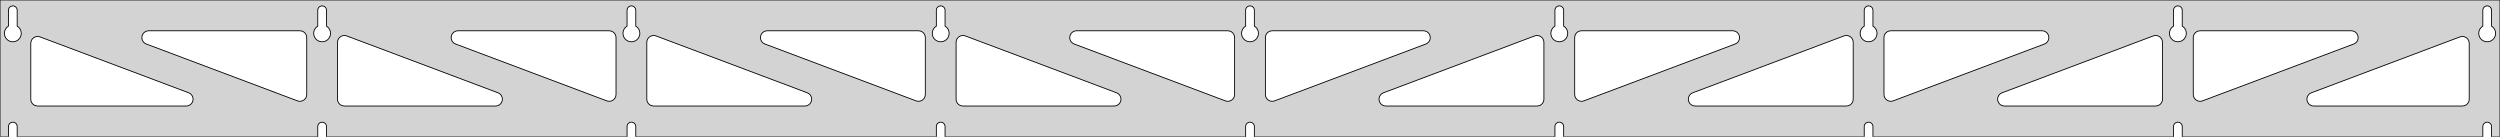 <?xml version="1.0" standalone="no"?>
<!DOCTYPE svg PUBLIC "-//W3C//DTD SVG 1.1//EN" "http://www.w3.org/Graphics/SVG/1.1/DTD/svg11.dtd">
<svg width="1462mm" height="80mm" viewBox="0 -80 1462 80" xmlns="http://www.w3.org/2000/svg" version="1.1">
<title>OpenSCAD Model</title>
<path d="
M 1462,-80 L 0,-80 L 0,-0 L 4.95,-0 L 4.95,-6 L 5.006,-6.53
 L 5.17,-7.037 L 5.437,-7.499 L 5.794,-7.895 L 6.225,-8.208 L 6.712,-8.425 L 7.233,-8.536
 L 7.767,-8.536 L 8.288,-8.425 L 8.775,-8.208 L 9.206,-7.895 L 9.563,-7.499 L 9.83,-7.037
 L 9.994,-6.53 L 10.05,-6 L 10.05,-0 L 185.825,-0 L 185.825,-6 L 185.881,-6.53
 L 186.045,-7.037 L 186.312,-7.499 L 186.669,-7.895 L 187.1,-8.208 L 187.587,-8.425 L 188.108,-8.536
 L 188.642,-8.536 L 189.163,-8.425 L 189.65,-8.208 L 190.081,-7.895 L 190.438,-7.499 L 190.705,-7.037
 L 190.869,-6.53 L 190.925,-6 L 190.925,-0 L 366.7,-0 L 366.7,-6 L 366.756,-6.53
 L 366.92,-7.037 L 367.187,-7.499 L 367.544,-7.895 L 367.975,-8.208 L 368.462,-8.425 L 368.983,-8.536
 L 369.517,-8.536 L 370.038,-8.425 L 370.525,-8.208 L 370.956,-7.895 L 371.313,-7.499 L 371.58,-7.037
 L 371.744,-6.53 L 371.8,-6 L 371.8,-0 L 547.575,-0 L 547.575,-6 L 547.631,-6.53
 L 547.795,-7.037 L 548.062,-7.499 L 548.419,-7.895 L 548.85,-8.208 L 549.337,-8.425 L 549.858,-8.536
 L 550.392,-8.536 L 550.913,-8.425 L 551.4,-8.208 L 551.831,-7.895 L 552.188,-7.499 L 552.455,-7.037
 L 552.619,-6.53 L 552.675,-6 L 552.675,-0 L 728.45,-0 L 728.45,-6 L 728.506,-6.53
 L 728.67,-7.037 L 728.937,-7.499 L 729.294,-7.895 L 729.725,-8.208 L 730.212,-8.425 L 730.733,-8.536
 L 731.267,-8.536 L 731.788,-8.425 L 732.275,-8.208 L 732.706,-7.895 L 733.063,-7.499 L 733.33,-7.037
 L 733.494,-6.53 L 733.55,-6 L 733.55,-0 L 909.325,-0 L 909.325,-6 L 909.381,-6.53
 L 909.545,-7.037 L 909.812,-7.499 L 910.169,-7.895 L 910.6,-8.208 L 911.087,-8.425 L 911.608,-8.536
 L 912.142,-8.536 L 912.663,-8.425 L 913.15,-8.208 L 913.581,-7.895 L 913.938,-7.499 L 914.205,-7.037
 L 914.369,-6.53 L 914.425,-6 L 914.425,-0 L 1090.2,-0 L 1090.2,-6 L 1090.26,-6.53
 L 1090.42,-7.037 L 1090.69,-7.499 L 1091.04,-7.895 L 1091.47,-8.208 L 1091.96,-8.425 L 1092.48,-8.536
 L 1093.02,-8.536 L 1093.54,-8.425 L 1094.02,-8.208 L 1094.46,-7.895 L 1094.81,-7.499 L 1095.08,-7.037
 L 1095.24,-6.53 L 1095.3,-6 L 1095.3,-0 L 1271.07,-0 L 1271.07,-6 L 1271.13,-6.53
 L 1271.3,-7.037 L 1271.56,-7.499 L 1271.92,-7.895 L 1272.35,-8.208 L 1272.84,-8.425 L 1273.36,-8.536
 L 1273.89,-8.536 L 1274.41,-8.425 L 1274.9,-8.208 L 1275.33,-7.895 L 1275.69,-7.499 L 1275.95,-7.037
 L 1276.12,-6.53 L 1276.17,-6 L 1276.17,-0 L 1451.95,-0 L 1451.95,-6 L 1452.01,-6.53
 L 1452.17,-7.037 L 1452.44,-7.499 L 1452.79,-7.895 L 1453.22,-8.208 L 1453.71,-8.425 L 1454.23,-8.536
 L 1454.77,-8.536 L 1455.29,-8.425 L 1455.77,-8.208 L 1456.21,-7.895 L 1456.56,-7.499 L 1456.83,-7.037
 L 1456.99,-6.53 L 1457.05,-6 L 1457.05,-0 L 1462,-0 z
M 187.861,-55.607 L 187.352,-55.688 L 186.855,-55.821 L 186.374,-56.005 L 185.915,-56.239 L 185.483,-56.52
 L 185.083,-56.844 L 184.719,-57.208 L 184.395,-57.608 L 184.114,-58.04 L 183.88,-58.499 L 183.696,-58.98
 L 183.563,-59.477 L 183.482,-59.986 L 183.455,-60.5 L 183.482,-61.014 L 183.563,-61.523 L 183.696,-62.02
 L 183.88,-62.501 L 184.114,-62.96 L 184.395,-63.392 L 184.719,-63.792 L 185.083,-64.156 L 185.483,-64.48
 L 185.825,-64.702 L 185.825,-74 L 185.881,-74.53 L 186.045,-75.037 L 186.312,-75.499 L 186.669,-75.895
 L 187.1,-76.208 L 187.587,-76.425 L 188.108,-76.536 L 188.642,-76.536 L 189.163,-76.425 L 189.65,-76.208
 L 190.081,-75.895 L 190.438,-75.499 L 190.705,-75.037 L 190.869,-74.53 L 190.925,-74 L 190.925,-64.702
 L 191.267,-64.48 L 191.667,-64.156 L 192.031,-63.792 L 192.355,-63.392 L 192.636,-62.96 L 192.87,-62.501
 L 193.054,-62.02 L 193.187,-61.523 L 193.268,-61.014 L 193.295,-60.5 L 193.268,-59.986 L 193.187,-59.477
 L 193.054,-58.98 L 192.87,-58.499 L 192.636,-58.04 L 192.355,-57.608 L 192.031,-57.208 L 191.667,-56.844
 L 191.267,-56.52 L 190.835,-56.239 L 190.376,-56.005 L 189.895,-55.821 L 189.398,-55.688 L 188.889,-55.607
 L 188.375,-55.58 z
M 1092.24,-55.607 L 1091.73,-55.688 L 1091.23,-55.821 L 1090.75,-56.005 L 1090.29,-56.239 L 1089.86,-56.52
 L 1089.46,-56.844 L 1089.09,-57.208 L 1088.77,-57.608 L 1088.49,-58.04 L 1088.26,-58.499 L 1088.07,-58.98
 L 1087.94,-59.477 L 1087.86,-59.986 L 1087.83,-60.5 L 1087.86,-61.014 L 1087.94,-61.523 L 1088.07,-62.02
 L 1088.26,-62.501 L 1088.49,-62.96 L 1088.77,-63.392 L 1089.09,-63.792 L 1089.46,-64.156 L 1089.86,-64.48
 L 1090.2,-64.702 L 1090.2,-74 L 1090.26,-74.53 L 1090.42,-75.037 L 1090.69,-75.499 L 1091.04,-75.895
 L 1091.48,-76.208 L 1091.96,-76.425 L 1092.48,-76.536 L 1093.02,-76.536 L 1093.54,-76.425 L 1094.02,-76.208
 L 1094.46,-75.895 L 1094.81,-75.499 L 1095.08,-75.037 L 1095.24,-74.53 L 1095.3,-74 L 1095.3,-64.702
 L 1095.64,-64.48 L 1096.04,-64.156 L 1096.41,-63.792 L 1096.73,-63.392 L 1097.01,-62.96 L 1097.24,-62.501
 L 1097.43,-62.02 L 1097.56,-61.523 L 1097.64,-61.014 L 1097.67,-60.5 L 1097.64,-59.986 L 1097.56,-59.477
 L 1097.43,-58.98 L 1097.24,-58.499 L 1097.01,-58.04 L 1096.73,-57.608 L 1096.41,-57.208 L 1096.04,-56.844
 L 1095.64,-56.52 L 1095.21,-56.239 L 1094.75,-56.005 L 1094.27,-55.821 L 1093.77,-55.688 L 1093.26,-55.607
 L 1092.75,-55.58 z
M 911.361,-55.607 L 910.852,-55.688 L 910.355,-55.821 L 909.874,-56.005 L 909.415,-56.239 L 908.983,-56.52
 L 908.583,-56.844 L 908.219,-57.208 L 907.895,-57.608 L 907.614,-58.04 L 907.38,-58.499 L 907.196,-58.98
 L 907.063,-59.477 L 906.982,-59.986 L 906.955,-60.5 L 906.982,-61.014 L 907.063,-61.523 L 907.196,-62.02
 L 907.38,-62.501 L 907.614,-62.96 L 907.895,-63.392 L 908.219,-63.792 L 908.583,-64.156 L 908.983,-64.48
 L 909.325,-64.702 L 909.325,-74 L 909.381,-74.53 L 909.545,-75.037 L 909.812,-75.499 L 910.169,-75.895
 L 910.6,-76.208 L 911.087,-76.425 L 911.608,-76.536 L 912.142,-76.536 L 912.663,-76.425 L 913.15,-76.208
 L 913.581,-75.895 L 913.938,-75.499 L 914.205,-75.037 L 914.369,-74.53 L 914.425,-74 L 914.425,-64.702
 L 914.767,-64.48 L 915.167,-64.156 L 915.531,-63.792 L 915.855,-63.392 L 916.136,-62.96 L 916.37,-62.501
 L 916.554,-62.02 L 916.687,-61.523 L 916.768,-61.014 L 916.795,-60.5 L 916.768,-59.986 L 916.687,-59.477
 L 916.554,-58.98 L 916.37,-58.499 L 916.136,-58.04 L 915.855,-57.608 L 915.531,-57.208 L 915.167,-56.844
 L 914.767,-56.52 L 914.335,-56.239 L 913.876,-56.005 L 913.395,-55.821 L 912.898,-55.688 L 912.389,-55.607
 L 911.875,-55.58 z
M 6.986,-55.607 L 6.477,-55.688 L 5.98,-55.821 L 5.499,-56.005 L 5.04,-56.239 L 4.608,-56.52
 L 4.208,-56.844 L 3.844,-57.208 L 3.52,-57.608 L 3.239,-58.04 L 3.005,-58.499 L 2.821,-58.98
 L 2.688,-59.477 L 2.607,-59.986 L 2.58,-60.5 L 2.607,-61.014 L 2.688,-61.523 L 2.821,-62.02
 L 3.005,-62.501 L 3.239,-62.96 L 3.52,-63.392 L 3.844,-63.792 L 4.208,-64.156 L 4.608,-64.48
 L 4.95,-64.702 L 4.95,-74 L 5.006,-74.53 L 5.17,-75.037 L 5.437,-75.499 L 5.794,-75.895
 L 6.225,-76.208 L 6.712,-76.425 L 7.233,-76.536 L 7.767,-76.536 L 8.288,-76.425 L 8.775,-76.208
 L 9.206,-75.895 L 9.563,-75.499 L 9.83,-75.037 L 9.994,-74.53 L 10.05,-74 L 10.05,-64.702
 L 10.392,-64.48 L 10.792,-64.156 L 11.156,-63.792 L 11.48,-63.392 L 11.761,-62.96 L 11.995,-62.501
 L 12.179,-62.02 L 12.312,-61.523 L 12.393,-61.014 L 12.42,-60.5 L 12.393,-59.986 L 12.312,-59.477
 L 12.179,-58.98 L 11.995,-58.499 L 11.761,-58.04 L 11.48,-57.608 L 11.156,-57.208 L 10.792,-56.844
 L 10.392,-56.52 L 9.96,-56.239 L 9.501,-56.005 L 9.02,-55.821 L 8.523,-55.688 L 8.014,-55.607
 L 7.5,-55.58 z
M 730.486,-55.607 L 729.977,-55.688 L 729.48,-55.821 L 728.999,-56.005 L 728.54,-56.239 L 728.108,-56.52
 L 727.708,-56.844 L 727.344,-57.208 L 727.02,-57.608 L 726.739,-58.04 L 726.505,-58.499 L 726.321,-58.98
 L 726.188,-59.477 L 726.107,-59.986 L 726.08,-60.5 L 726.107,-61.014 L 726.188,-61.523 L 726.321,-62.02
 L 726.505,-62.501 L 726.739,-62.96 L 727.02,-63.392 L 727.344,-63.792 L 727.708,-64.156 L 728.108,-64.48
 L 728.45,-64.702 L 728.45,-74 L 728.506,-74.53 L 728.67,-75.037 L 728.937,-75.499 L 729.294,-75.895
 L 729.725,-76.208 L 730.212,-76.425 L 730.733,-76.536 L 731.267,-76.536 L 731.788,-76.425 L 732.275,-76.208
 L 732.706,-75.895 L 733.063,-75.499 L 733.33,-75.037 L 733.494,-74.53 L 733.55,-74 L 733.55,-64.702
 L 733.892,-64.48 L 734.292,-64.156 L 734.656,-63.792 L 734.98,-63.392 L 735.261,-62.96 L 735.495,-62.501
 L 735.679,-62.02 L 735.812,-61.523 L 735.893,-61.014 L 735.92,-60.5 L 735.893,-59.986 L 735.812,-59.477
 L 735.679,-58.98 L 735.495,-58.499 L 735.261,-58.04 L 734.98,-57.608 L 734.656,-57.208 L 734.292,-56.844
 L 733.892,-56.52 L 733.46,-56.239 L 733.001,-56.005 L 732.52,-55.821 L 732.023,-55.688 L 731.514,-55.607
 L 731,-55.58 z
M 1273.11,-55.607 L 1272.6,-55.688 L 1272.1,-55.821 L 1271.62,-56.005 L 1271.17,-56.239 L 1270.73,-56.52
 L 1270.33,-56.844 L 1269.97,-57.208 L 1269.64,-57.608 L 1269.36,-58.04 L 1269.13,-58.499 L 1268.95,-58.98
 L 1268.81,-59.477 L 1268.73,-59.986 L 1268.71,-60.5 L 1268.73,-61.014 L 1268.81,-61.523 L 1268.95,-62.02
 L 1269.13,-62.501 L 1269.36,-62.96 L 1269.64,-63.392 L 1269.97,-63.792 L 1270.33,-64.156 L 1270.73,-64.48
 L 1271.08,-64.702 L 1271.08,-74 L 1271.13,-74.53 L 1271.3,-75.037 L 1271.56,-75.499 L 1271.92,-75.895
 L 1272.35,-76.208 L 1272.84,-76.425 L 1273.36,-76.536 L 1273.89,-76.536 L 1274.41,-76.425 L 1274.9,-76.208
 L 1275.33,-75.895 L 1275.69,-75.499 L 1275.95,-75.037 L 1276.12,-74.53 L 1276.17,-74 L 1276.17,-64.702
 L 1276.52,-64.48 L 1276.92,-64.156 L 1277.28,-63.792 L 1277.61,-63.392 L 1277.89,-62.96 L 1278.12,-62.501
 L 1278.3,-62.02 L 1278.44,-61.523 L 1278.52,-61.014 L 1278.54,-60.5 L 1278.52,-59.986 L 1278.44,-59.477
 L 1278.3,-58.98 L 1278.12,-58.499 L 1277.89,-58.04 L 1277.61,-57.608 L 1277.28,-57.208 L 1276.92,-56.844
 L 1276.52,-56.52 L 1276.08,-56.239 L 1275.63,-56.005 L 1275.15,-55.821 L 1274.65,-55.688 L 1274.14,-55.607
 L 1273.62,-55.58 z
M 549.611,-55.607 L 549.102,-55.688 L 548.605,-55.821 L 548.124,-56.005 L 547.665,-56.239 L 547.233,-56.52
 L 546.833,-56.844 L 546.469,-57.208 L 546.145,-57.608 L 545.864,-58.04 L 545.63,-58.499 L 545.446,-58.98
 L 545.313,-59.477 L 545.232,-59.986 L 545.205,-60.5 L 545.232,-61.014 L 545.313,-61.523 L 545.446,-62.02
 L 545.63,-62.501 L 545.864,-62.96 L 546.145,-63.392 L 546.469,-63.792 L 546.833,-64.156 L 547.233,-64.48
 L 547.575,-64.702 L 547.575,-74 L 547.631,-74.53 L 547.795,-75.037 L 548.062,-75.499 L 548.419,-75.895
 L 548.85,-76.208 L 549.337,-76.425 L 549.858,-76.536 L 550.392,-76.536 L 550.913,-76.425 L 551.4,-76.208
 L 551.831,-75.895 L 552.188,-75.499 L 552.455,-75.037 L 552.619,-74.53 L 552.675,-74 L 552.675,-64.702
 L 553.017,-64.48 L 553.417,-64.156 L 553.781,-63.792 L 554.105,-63.392 L 554.386,-62.96 L 554.62,-62.501
 L 554.804,-62.02 L 554.937,-61.523 L 555.018,-61.014 L 555.045,-60.5 L 555.018,-59.986 L 554.937,-59.477
 L 554.804,-58.98 L 554.62,-58.499 L 554.386,-58.04 L 554.105,-57.608 L 553.781,-57.208 L 553.417,-56.844
 L 553.017,-56.52 L 552.585,-56.239 L 552.126,-56.005 L 551.645,-55.821 L 551.148,-55.688 L 550.639,-55.607
 L 550.125,-55.58 z
M 368.736,-55.607 L 368.227,-55.688 L 367.73,-55.821 L 367.249,-56.005 L 366.79,-56.239 L 366.358,-56.52
 L 365.958,-56.844 L 365.594,-57.208 L 365.27,-57.608 L 364.989,-58.04 L 364.755,-58.499 L 364.571,-58.98
 L 364.438,-59.477 L 364.357,-59.986 L 364.33,-60.5 L 364.357,-61.014 L 364.438,-61.523 L 364.571,-62.02
 L 364.755,-62.501 L 364.989,-62.96 L 365.27,-63.392 L 365.594,-63.792 L 365.958,-64.156 L 366.358,-64.48
 L 366.7,-64.702 L 366.7,-74 L 366.756,-74.53 L 366.92,-75.037 L 367.187,-75.499 L 367.544,-75.895
 L 367.975,-76.208 L 368.462,-76.425 L 368.983,-76.536 L 369.517,-76.536 L 370.038,-76.425 L 370.525,-76.208
 L 370.956,-75.895 L 371.313,-75.499 L 371.58,-75.037 L 371.744,-74.53 L 371.8,-74 L 371.8,-64.702
 L 372.142,-64.48 L 372.542,-64.156 L 372.906,-63.792 L 373.23,-63.392 L 373.511,-62.96 L 373.745,-62.501
 L 373.929,-62.02 L 374.062,-61.523 L 374.143,-61.014 L 374.17,-60.5 L 374.143,-59.986 L 374.062,-59.477
 L 373.929,-58.98 L 373.745,-58.499 L 373.511,-58.04 L 373.23,-57.608 L 372.906,-57.208 L 372.542,-56.844
 L 372.142,-56.52 L 371.71,-56.239 L 371.251,-56.005 L 370.77,-55.821 L 370.273,-55.688 L 369.764,-55.607
 L 369.25,-55.58 z
M 1453.99,-55.607 L 1453.48,-55.688 L 1452.98,-55.821 L 1452.5,-56.005 L 1452.04,-56.239 L 1451.61,-56.52
 L 1451.21,-56.844 L 1450.84,-57.208 L 1450.52,-57.608 L 1450.24,-58.04 L 1450.01,-58.499 L 1449.82,-58.98
 L 1449.69,-59.477 L 1449.61,-59.986 L 1449.58,-60.5 L 1449.61,-61.014 L 1449.69,-61.523 L 1449.82,-62.02
 L 1450.01,-62.501 L 1450.24,-62.96 L 1450.52,-63.392 L 1450.84,-63.792 L 1451.21,-64.156 L 1451.61,-64.48
 L 1451.95,-64.702 L 1451.95,-74 L 1452.01,-74.53 L 1452.17,-75.037 L 1452.44,-75.499 L 1452.79,-75.895
 L 1453.23,-76.208 L 1453.71,-76.425 L 1454.23,-76.536 L 1454.77,-76.536 L 1455.29,-76.425 L 1455.77,-76.208
 L 1456.21,-75.895 L 1456.56,-75.499 L 1456.83,-75.037 L 1456.99,-74.53 L 1457.05,-74 L 1457.05,-64.702
 L 1457.39,-64.48 L 1457.79,-64.156 L 1458.16,-63.792 L 1458.48,-63.392 L 1458.76,-62.96 L 1458.99,-62.501
 L 1459.18,-62.02 L 1459.31,-61.523 L 1459.39,-61.014 L 1459.42,-60.5 L 1459.39,-59.986 L 1459.31,-59.477
 L 1459.18,-58.98 L 1458.99,-58.499 L 1458.76,-58.04 L 1458.48,-57.608 L 1458.16,-57.208 L 1457.79,-56.844
 L 1457.39,-56.52 L 1456.96,-56.239 L 1456.5,-56.005 L 1456.02,-55.821 L 1455.52,-55.688 L 1455.01,-55.607
 L 1454.5,-55.58 z
M 355.652,-20.806 L 354.842,-21.017 L 266.43,-54.256 L 265.486,-54.764 L 264.865,-55.324 L 264.374,-56
 L 264.033,-56.764 L 263.86,-57.582 L 263.86,-58.418 L 264.033,-59.236 L 264.374,-60 L 264.865,-60.676
 L 265.486,-61.236 L 266.211,-61.654 L 267.006,-61.913 L 267.838,-62 L 356.25,-62 L 357.486,-61.804
 L 358.25,-61.464 L 358.927,-60.973 L 359.486,-60.351 L 359.904,-59.627 L 360.163,-58.832 L 360.25,-58
 L 360.25,-24.761 L 360.121,-23.753 L 359.826,-22.97 L 359.376,-22.266 L 358.789,-21.67 L 358.091,-21.21
 L 357.312,-20.905 L 356.487,-20.768 z
M 536.527,-20.806 L 535.717,-21.017 L 447.305,-54.256 L 446.361,-54.764 L 445.74,-55.324 L 445.249,-56
 L 444.908,-56.764 L 444.735,-57.582 L 444.735,-58.418 L 444.908,-59.236 L 445.249,-60 L 445.74,-60.676
 L 446.361,-61.236 L 447.086,-61.654 L 447.881,-61.913 L 448.713,-62 L 537.125,-62 L 538.361,-61.804
 L 539.125,-61.464 L 539.802,-60.973 L 540.361,-60.351 L 540.779,-59.627 L 541.038,-58.832 L 541.125,-58
 L 541.125,-24.761 L 540.996,-23.753 L 540.701,-22.97 L 540.251,-22.266 L 539.664,-21.67 L 538.966,-21.21
 L 538.187,-20.905 L 537.362,-20.768 z
M 1285.56,-20.905 L 1284.78,-21.21 L 1284.09,-21.67 L 1283.5,-22.266 L 1283.05,-22.97 L 1282.75,-23.753
 L 1282.62,-24.761 L 1282.62,-58 L 1282.71,-58.832 L 1282.97,-59.627 L 1283.39,-60.351 L 1283.95,-60.973
 L 1284.62,-61.464 L 1285.39,-61.804 L 1286.62,-62 L 1375.04,-62 L 1375.87,-61.913 L 1376.66,-61.654
 L 1377.39,-61.236 L 1378.01,-60.676 L 1378.5,-60 L 1378.84,-59.236 L 1379.02,-58.418 L 1379.02,-57.582
 L 1378.84,-56.764 L 1378.5,-56 L 1378.01,-55.324 L 1377.39,-54.764 L 1376.44,-54.256 L 1288.03,-21.017
 L 1287.22,-20.806 L 1286.39,-20.768 z
M 717.402,-20.806 L 716.592,-21.017 L 628.18,-54.256 L 627.236,-54.764 L 626.615,-55.324 L 626.124,-56
 L 625.783,-56.764 L 625.61,-57.582 L 625.61,-58.418 L 625.783,-59.236 L 626.124,-60 L 626.615,-60.676
 L 627.236,-61.236 L 627.961,-61.654 L 628.756,-61.913 L 629.588,-62 L 718,-62 L 719.236,-61.804
 L 720,-61.464 L 720.677,-60.973 L 721.236,-60.351 L 721.654,-59.627 L 721.913,-58.832 L 722,-58
 L 722,-24.761 L 721.871,-23.753 L 721.576,-22.97 L 721.126,-22.266 L 720.539,-21.67 L 719.841,-21.21
 L 719.062,-20.905 L 718.237,-20.768 z
M 174.777,-20.806 L 173.967,-21.017 L 85.555,-54.256 L 84.612,-54.764 L 83.99,-55.324 L 83.499,-56
 L 83.158,-56.764 L 82.984,-57.582 L 82.984,-58.418 L 83.158,-59.236 L 83.499,-60 L 83.99,-60.676
 L 84.612,-61.236 L 85.336,-61.654 L 86.131,-61.913 L 86.963,-62 L 175.375,-62 L 176.611,-61.804
 L 177.375,-61.464 L 178.052,-60.973 L 178.611,-60.351 L 179.029,-59.627 L 179.288,-58.832 L 179.375,-58
 L 179.375,-24.761 L 179.246,-23.753 L 178.951,-22.97 L 178.501,-22.266 L 177.914,-21.67 L 177.216,-21.21
 L 176.437,-20.905 L 175.612,-20.768 z
M 742.938,-20.905 L 742.159,-21.21 L 741.461,-21.67 L 740.874,-22.266 L 740.424,-22.97 L 740.129,-23.753
 L 740,-24.761 L 740,-58 L 740.087,-58.832 L 740.346,-59.627 L 740.764,-60.351 L 741.323,-60.973
 L 742,-61.464 L 742.764,-61.804 L 744,-62 L 832.412,-62 L 833.244,-61.913 L 834.039,-61.654
 L 834.764,-61.236 L 835.385,-60.676 L 835.876,-60 L 836.217,-59.236 L 836.39,-58.418 L 836.39,-57.582
 L 836.217,-56.764 L 835.876,-56 L 835.385,-55.324 L 834.764,-54.764 L 833.82,-54.256 L 745.408,-21.017
 L 744.598,-20.806 L 743.763,-20.768 z
M 923.813,-20.905 L 923.034,-21.21 L 922.336,-21.67 L 921.749,-22.266 L 921.299,-22.97 L 921.004,-23.753
 L 920.875,-24.761 L 920.875,-58 L 920.962,-58.832 L 921.221,-59.627 L 921.639,-60.351 L 922.198,-60.973
 L 922.875,-61.464 L 923.639,-61.804 L 924.875,-62 L 1013.29,-62 L 1014.12,-61.913 L 1014.91,-61.654
 L 1015.64,-61.236 L 1016.26,-60.676 L 1016.75,-60 L 1017.09,-59.236 L 1017.27,-58.418 L 1017.27,-57.582
 L 1017.09,-56.764 L 1016.75,-56 L 1016.26,-55.324 L 1015.64,-54.764 L 1014.69,-54.256 L 926.283,-21.017
 L 925.473,-20.806 L 924.638,-20.768 z
M 1104.69,-20.905 L 1103.91,-21.21 L 1103.21,-21.67 L 1102.62,-22.266 L 1102.17,-22.97 L 1101.88,-23.753
 L 1101.75,-24.761 L 1101.75,-58 L 1101.84,-58.832 L 1102.1,-59.627 L 1102.51,-60.351 L 1103.07,-60.973
 L 1103.75,-61.464 L 1104.51,-61.804 L 1105.75,-62 L 1194.16,-62 L 1194.99,-61.913 L 1195.79,-61.654
 L 1196.51,-61.236 L 1197.13,-60.676 L 1197.63,-60 L 1197.97,-59.236 L 1198.14,-58.418 L 1198.14,-57.582
 L 1197.97,-56.764 L 1197.63,-56 L 1197.13,-55.324 L 1196.51,-54.764 L 1195.57,-54.256 L 1107.16,-21.017
 L 1106.35,-20.806 L 1105.51,-20.768 z
M 201.375,-18 L 200.139,-18.196 L 199.375,-18.536 L 198.698,-19.027 L 198.139,-19.649 L 197.721,-20.373
 L 197.462,-21.168 L 197.375,-22 L 197.375,-55.239 L 197.504,-56.247 L 197.799,-57.03 L 198.249,-57.734
 L 198.836,-58.33 L 199.534,-58.79 L 200.313,-59.095 L 201.138,-59.232 L 201.973,-59.194 L 202.783,-58.983
 L 291.195,-25.744 L 292.138,-25.236 L 292.76,-24.677 L 293.251,-24 L 293.592,-23.236 L 293.765,-22.418
 L 293.765,-21.582 L 293.592,-20.764 L 293.251,-20 L 292.76,-19.323 L 292.138,-18.764 L 291.414,-18.346
 L 290.619,-18.087 L 289.787,-18 z
M 382.25,-18 L 381.014,-18.196 L 380.25,-18.536 L 379.573,-19.027 L 379.014,-19.649 L 378.596,-20.373
 L 378.337,-21.168 L 378.25,-22 L 378.25,-55.239 L 378.379,-56.247 L 378.674,-57.03 L 379.124,-57.734
 L 379.711,-58.33 L 380.409,-58.79 L 381.188,-59.095 L 382.013,-59.232 L 382.848,-59.194 L 383.658,-58.983
 L 472.07,-25.744 L 473.013,-25.236 L 473.635,-24.677 L 474.126,-24 L 474.467,-23.236 L 474.64,-22.418
 L 474.64,-21.582 L 474.467,-20.764 L 474.126,-20 L 473.635,-19.323 L 473.013,-18.764 L 472.289,-18.346
 L 471.494,-18.087 L 470.662,-18 z
M 563.125,-18 L 561.889,-18.196 L 561.125,-18.536 L 560.448,-19.027 L 559.889,-19.649 L 559.471,-20.373
 L 559.212,-21.168 L 559.125,-22 L 559.125,-55.239 L 559.254,-56.247 L 559.549,-57.03 L 559.999,-57.734
 L 560.586,-58.33 L 561.284,-58.79 L 562.063,-59.095 L 562.888,-59.232 L 563.723,-59.194 L 564.533,-58.983
 L 652.945,-25.744 L 653.888,-25.236 L 654.51,-24.677 L 655.001,-24 L 655.342,-23.236 L 655.515,-22.418
 L 655.515,-21.582 L 655.342,-20.764 L 655.001,-20 L 654.51,-19.323 L 653.888,-18.764 L 653.164,-18.346
 L 652.369,-18.087 L 651.537,-18 z
M 810.463,-18 L 809.631,-18.087 L 808.836,-18.346 L 808.112,-18.764 L 807.49,-19.323 L 806.999,-20
 L 806.658,-20.764 L 806.485,-21.582 L 806.485,-22.418 L 806.658,-23.236 L 806.999,-24 L 807.49,-24.677
 L 808.112,-25.236 L 809.055,-25.744 L 897.467,-58.983 L 898.277,-59.194 L 899.112,-59.232 L 899.937,-59.095
 L 900.716,-58.79 L 901.414,-58.33 L 902.001,-57.734 L 902.451,-57.03 L 902.746,-56.247 L 902.875,-55.239
 L 902.875,-22 L 902.788,-21.168 L 902.529,-20.373 L 902.111,-19.649 L 901.552,-19.027 L 900.875,-18.536
 L 900.111,-18.196 L 898.875,-18 z
M 991.338,-18 L 990.506,-18.087 L 989.711,-18.346 L 988.987,-18.764 L 988.365,-19.323 L 987.874,-20
 L 987.533,-20.764 L 987.36,-21.582 L 987.36,-22.418 L 987.533,-23.236 L 987.874,-24 L 988.365,-24.677
 L 988.987,-25.236 L 989.93,-25.744 L 1078.34,-58.983 L 1079.15,-59.194 L 1079.99,-59.232 L 1080.81,-59.095
 L 1081.59,-58.79 L 1082.29,-58.33 L 1082.88,-57.734 L 1083.33,-57.03 L 1083.62,-56.247 L 1083.75,-55.239
 L 1083.75,-22 L 1083.66,-21.168 L 1083.4,-20.373 L 1082.99,-19.649 L 1082.43,-19.027 L 1081.75,-18.536
 L 1080.99,-18.196 L 1079.75,-18 z
M 1172.21,-18 L 1171.38,-18.087 L 1170.59,-18.346 L 1169.86,-18.764 L 1169.24,-19.323 L 1168.75,-20
 L 1168.41,-20.764 L 1168.23,-21.582 L 1168.23,-22.418 L 1168.41,-23.236 L 1168.75,-24 L 1169.24,-24.677
 L 1169.86,-25.236 L 1170.81,-25.744 L 1259.22,-58.983 L 1260.03,-59.194 L 1260.86,-59.232 L 1261.69,-59.095
 L 1262.47,-58.79 L 1263.16,-58.33 L 1263.75,-57.734 L 1264.2,-57.03 L 1264.5,-56.247 L 1264.62,-55.239
 L 1264.62,-22 L 1264.54,-21.168 L 1264.28,-20.373 L 1263.86,-19.649 L 1263.3,-19.027 L 1262.62,-18.536
 L 1261.86,-18.196 L 1260.62,-18 z
M 1353.09,-18 L 1352.26,-18.087 L 1351.46,-18.346 L 1350.74,-18.764 L 1350.12,-19.323 L 1349.62,-20
 L 1349.28,-20.764 L 1349.11,-21.582 L 1349.11,-22.418 L 1349.28,-23.236 L 1349.62,-24 L 1350.12,-24.677
 L 1350.74,-25.236 L 1351.68,-25.744 L 1438.59,-58.419 L 1439.4,-58.63 L 1440.24,-58.668 L 1441.06,-58.531
 L 1441.84,-58.226 L 1442.54,-57.766 L 1443.13,-57.17 L 1443.58,-56.466 L 1443.87,-55.683 L 1444,-54.675
 L 1444,-22 L 1443.91,-21.168 L 1443.65,-20.373 L 1443.24,-19.649 L 1442.68,-19.027 L 1442,-18.536
 L 1441.24,-18.196 L 1440,-18 z
M 22,-18 L 20.764,-18.196 L 20,-18.536 L 19.323,-19.027 L 18.764,-19.649 L 18.346,-20.373
 L 18.087,-21.168 L 18,-22 L 18,-54.675 L 18.129,-55.683 L 18.424,-56.466 L 18.874,-57.17
 L 19.461,-57.766 L 20.159,-58.226 L 20.938,-58.531 L 21.763,-58.668 L 22.598,-58.63 L 23.408,-58.419
 L 110.32,-25.744 L 111.263,-25.236 L 111.885,-24.677 L 112.376,-24 L 112.717,-23.236 L 112.89,-22.418
 L 112.89,-21.582 L 112.717,-20.764 L 112.376,-20 L 111.885,-19.323 L 111.263,-18.764 L 110.539,-18.346
 L 109.744,-18.087 L 108.912,-18 z
" stroke="black" fill="lightgray" stroke-width="0.5"/>
</svg>
